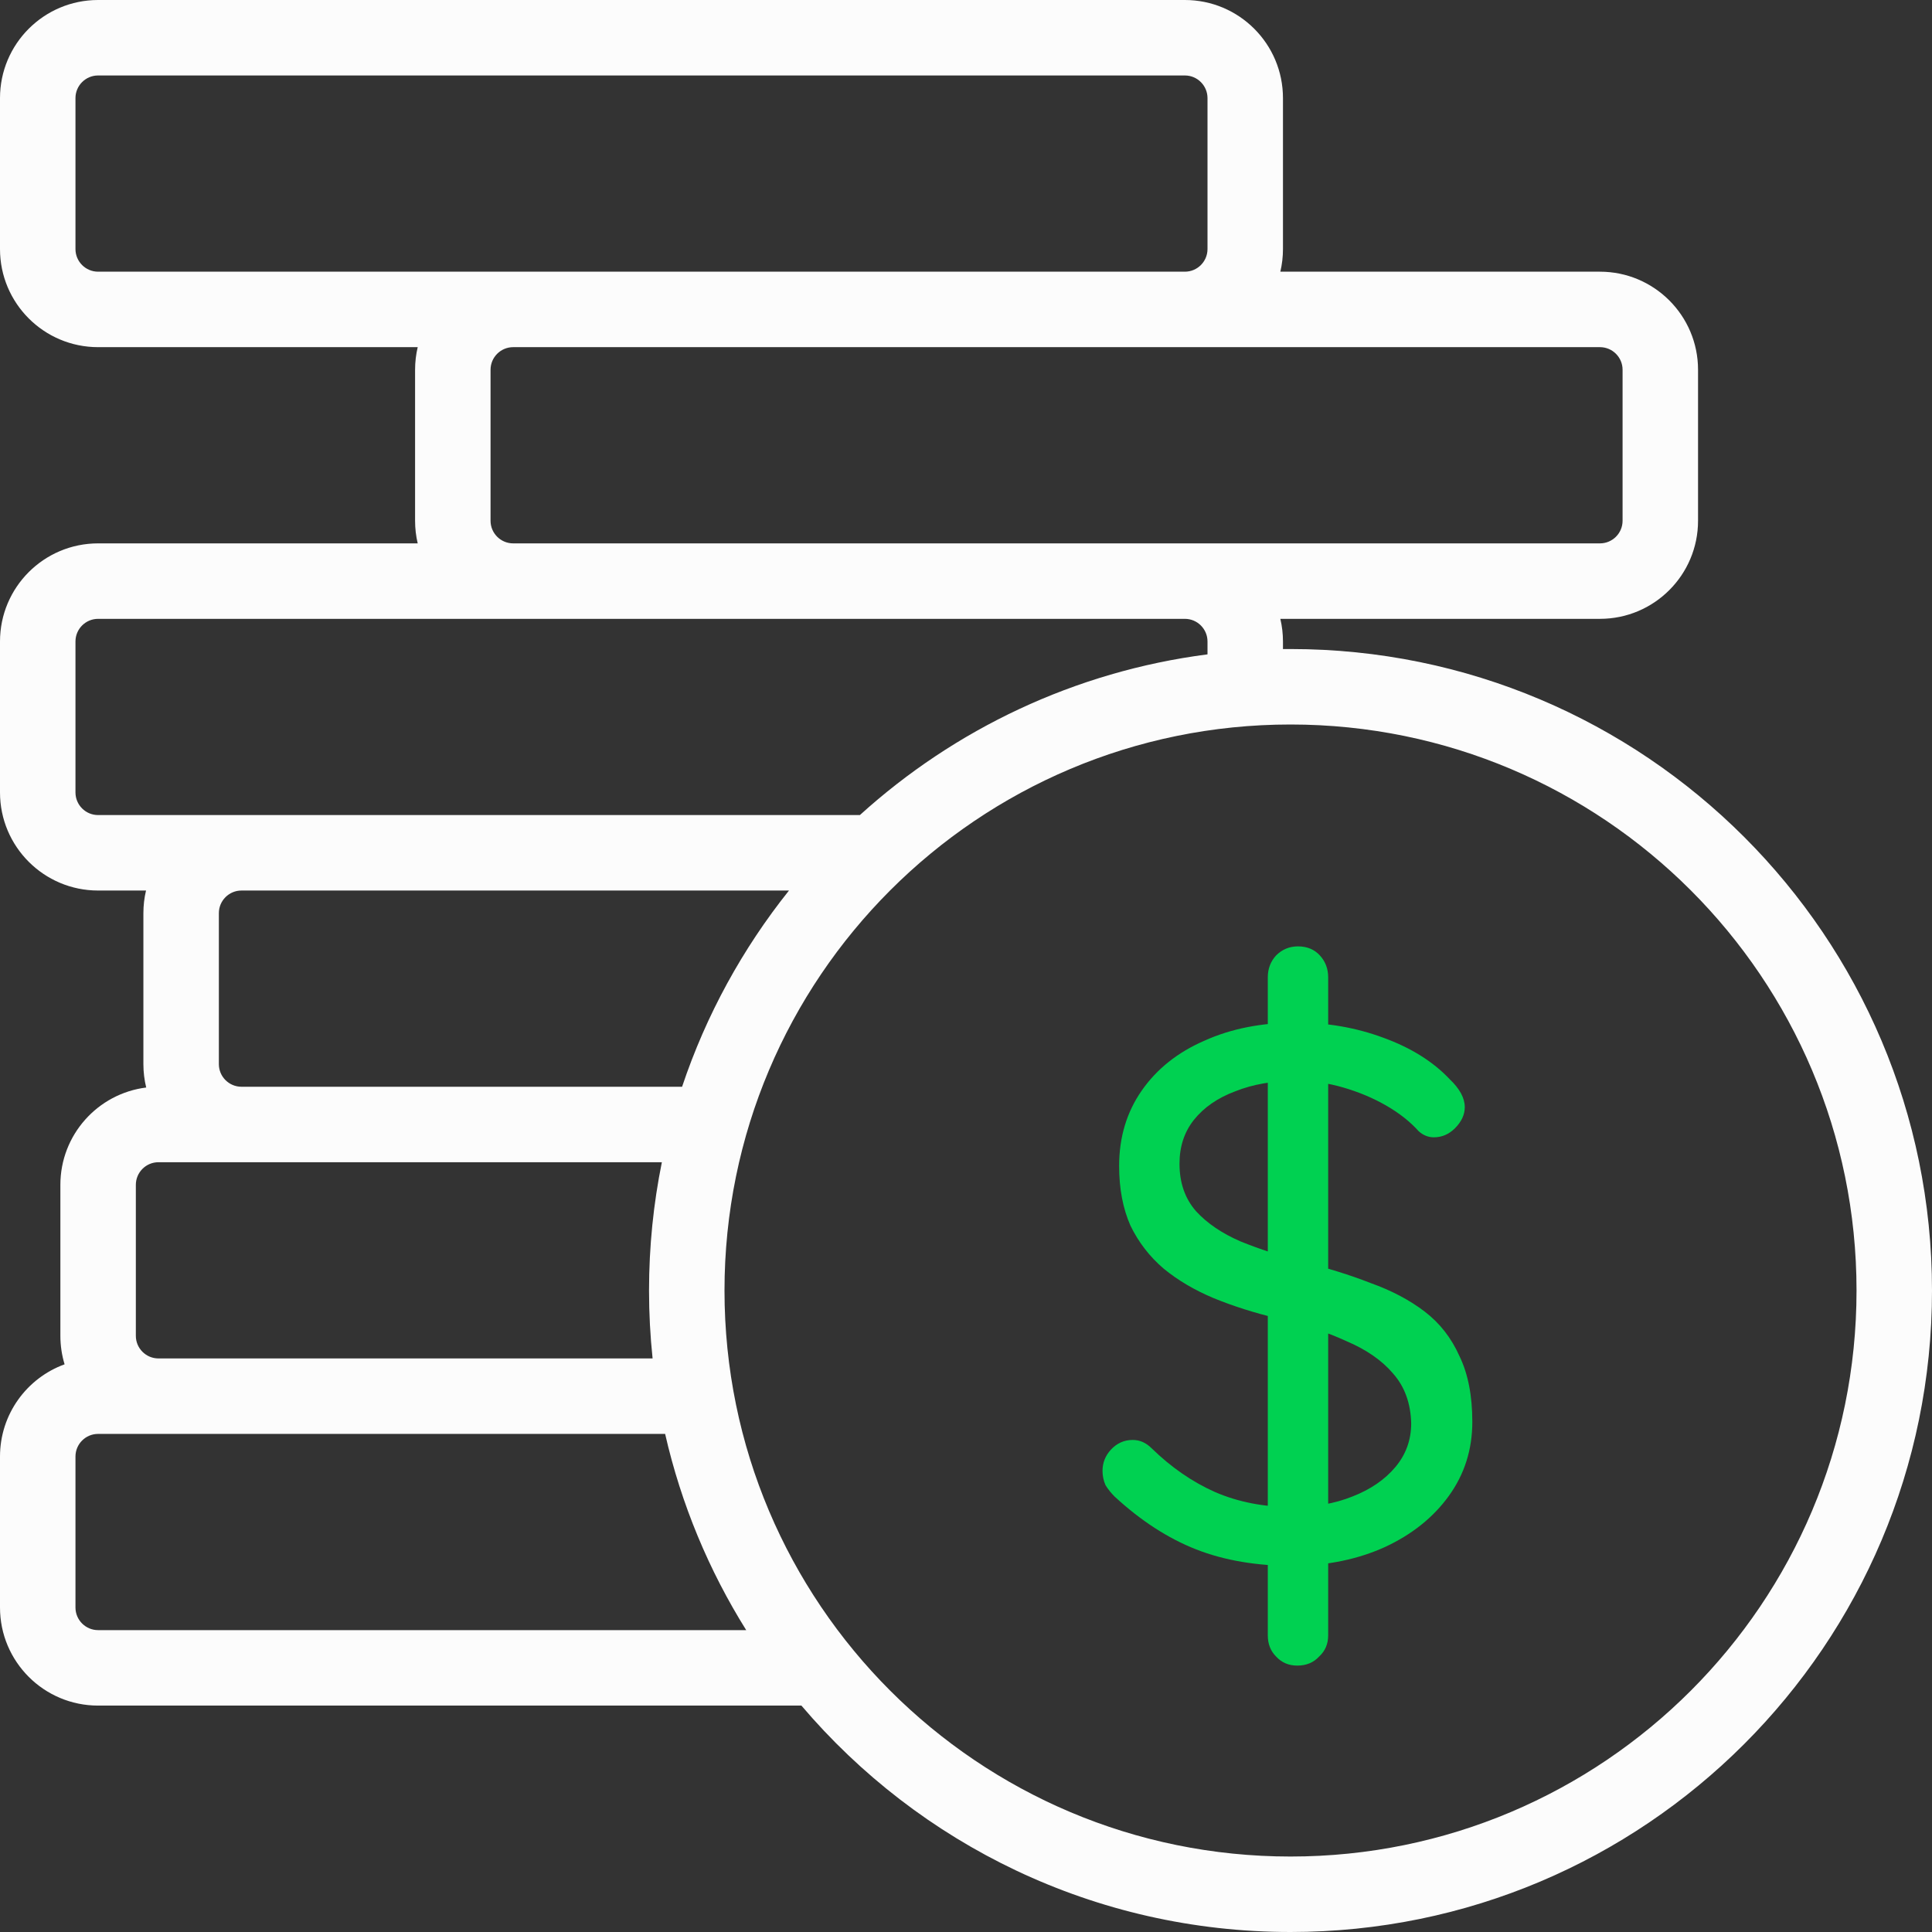 <svg width="512" height="512" viewBox="0 0 512 512" fill="none" xmlns="http://www.w3.org/2000/svg">
<rect x="0" y="0" width="512" height="512" fill="#333333" stroke="none"/>
<g clip-path="url(#clip0_6713_2194)">
<path d="M314 0C328.359 0 340 11.641 340 26V66C340 68.065 339.758 70.074 339.303 72H424C438.359 72 450 83.641 450 98V138C450 152.359 438.359 164 424 164H339.303C339.758 165.926 340 167.935 340 170V172.012C340.666 172.004 341.332 172 342 172C435.888 172 512 248.112 512 342C512 435.888 435.888 512 342 512C290.062 512 243.566 488.708 212.383 452H26C11.641 452 0 440.359 0 426V386C0 374.76 7.132 365.187 17.117 361.558C16.392 359.166 16 356.629 16 354V314C16 300.743 25.922 289.803 38.746 288.202C38.26 286.215 38 284.138 38 282V242C38 239.935 38.242 237.926 38.697 236H26C11.641 236 0 224.359 0 210V170C0 155.641 11.641 144 26 144H110.697C110.242 142.074 110 140.065 110 138V98C110 95.935 110.242 93.926 110.697 92H26C11.641 92 0 80.359 0 66V26C0 11.641 11.641 0 26 0H314ZM342 192C259.157 192 192 259.157 192 342C192 424.843 259.157 492 342 492C424.843 492 492 424.843 492 342C492 259.157 424.843 192 342 192ZM26 380C22.686 380 20 382.686 20 386V426C20 429.314 22.686 432 26 432H197.752C187.883 416.216 180.534 398.694 176.266 380H26ZM42 308C38.686 308 36 310.686 36 314V354C36 357.314 38.686 360 42 360H172.944C172.322 354.085 172 348.08 172 342C172 330.356 173.172 318.986 175.402 308H42ZM64 236C60.686 236 58 238.686 58 242V282C58 285.314 60.686 288 64 288H180.759C187.141 268.936 196.808 251.379 209.09 236H64ZM26 164C22.686 164 20 166.686 20 170V210C20 213.314 22.686 216 26 216H227.878C252.926 193.299 284.772 177.964 320 173.412V170C320 166.686 317.314 164 314 164H26ZM136 92C132.686 92 130 94.686 130 98V138C130 141.314 132.686 144 136 144H424C427.314 144 430 141.314 430 138V98C430 94.686 427.314 92 424 92H136ZM26 20C22.686 20 20 22.686 20 26V66C20 69.314 22.686 72 26 72H314C317.314 72 320 69.314 320 66V26C320 22.686 317.314 20 314 20H26Z" fill="#FCFCFC"/>
<path d="M342.98 415C333.113 415 324.446 413.533 316.98 410.6C309.513 407.666 302.313 403 295.38 396.6C294.446 395.666 293.646 394.666 292.98 393.6C292.446 392.4 292.18 391.133 292.18 389.8C292.18 387.666 292.913 385.8 294.38 384.2C295.98 382.466 297.913 381.6 300.18 381.6C302.046 381.6 303.713 382.333 305.18 383.8C310.38 388.866 315.98 392.733 321.98 395.4C328.113 398.066 334.98 399.4 342.58 399.4C348.446 399.4 353.713 398.466 358.38 396.6C363.18 394.733 366.98 392.133 369.78 388.8C372.58 385.466 373.98 381.6 373.98 377.2C373.846 371.866 372.246 367.466 369.18 364C366.246 360.533 362.113 357.666 356.78 355.4C351.58 353 345.513 351 338.58 349.4C332.446 347.933 326.78 346.133 321.58 344C316.513 341.866 312.113 339.266 308.38 336.2C304.646 333 301.713 329.2 299.58 324.8C297.58 320.266 296.58 315 296.58 309C296.58 301.4 298.58 294.733 302.58 289C306.58 283.266 312.113 278.866 319.18 275.8C326.246 272.6 334.38 271 343.58 271C351.713 271 359.38 272.333 366.58 275C373.913 277.666 379.78 281.333 384.18 286C386.846 288.533 388.18 291 388.18 293.4C388.18 295.4 387.313 297.266 385.58 299C383.98 300.6 382.113 301.4 379.98 301.4C378.513 301.4 377.18 300.866 375.98 299.8C373.713 297.266 370.846 295 367.38 293C363.913 291 360.113 289.4 355.98 288.2C351.846 287 347.713 286.4 343.58 286.4C337.446 286.4 332.046 287.333 327.38 289.2C322.713 290.933 319.046 293.466 316.38 296.8C313.846 300 312.58 303.866 312.58 308.4C312.58 313.466 314.046 317.666 316.98 321C319.913 324.2 323.846 326.866 328.78 329C333.713 331 339.18 332.8 345.18 334.4C351.713 336 357.713 337.866 363.18 340C368.78 342 373.58 344.533 377.58 347.6C381.58 350.666 384.646 354.6 386.78 359.4C389.046 364.066 390.18 369.866 390.18 376.8C390.18 384.133 388.113 390.666 383.98 396.4C379.846 402.133 374.18 406.666 366.98 410C359.913 413.2 351.913 414.866 342.98 415ZM351.98 433.4C351.98 435.666 351.18 437.533 349.58 439C348.113 440.6 346.18 441.4 343.78 441.4C341.513 441.4 339.646 440.6 338.18 439C336.713 437.533 335.98 435.666 335.98 433.4V259C335.98 256.733 336.713 254.8 338.18 253.2C339.78 251.6 341.713 250.8 343.98 250.8C346.38 250.8 348.313 251.6 349.78 253.2C351.246 254.8 351.98 256.733 351.98 259V433.4Z" fill="#00D151"/>
</g>
<defs>
<clipPath id="clip0_6713_2194">
<rect width="512" height="512" fill="white"/>
</clipPath>
</defs>
</svg>

